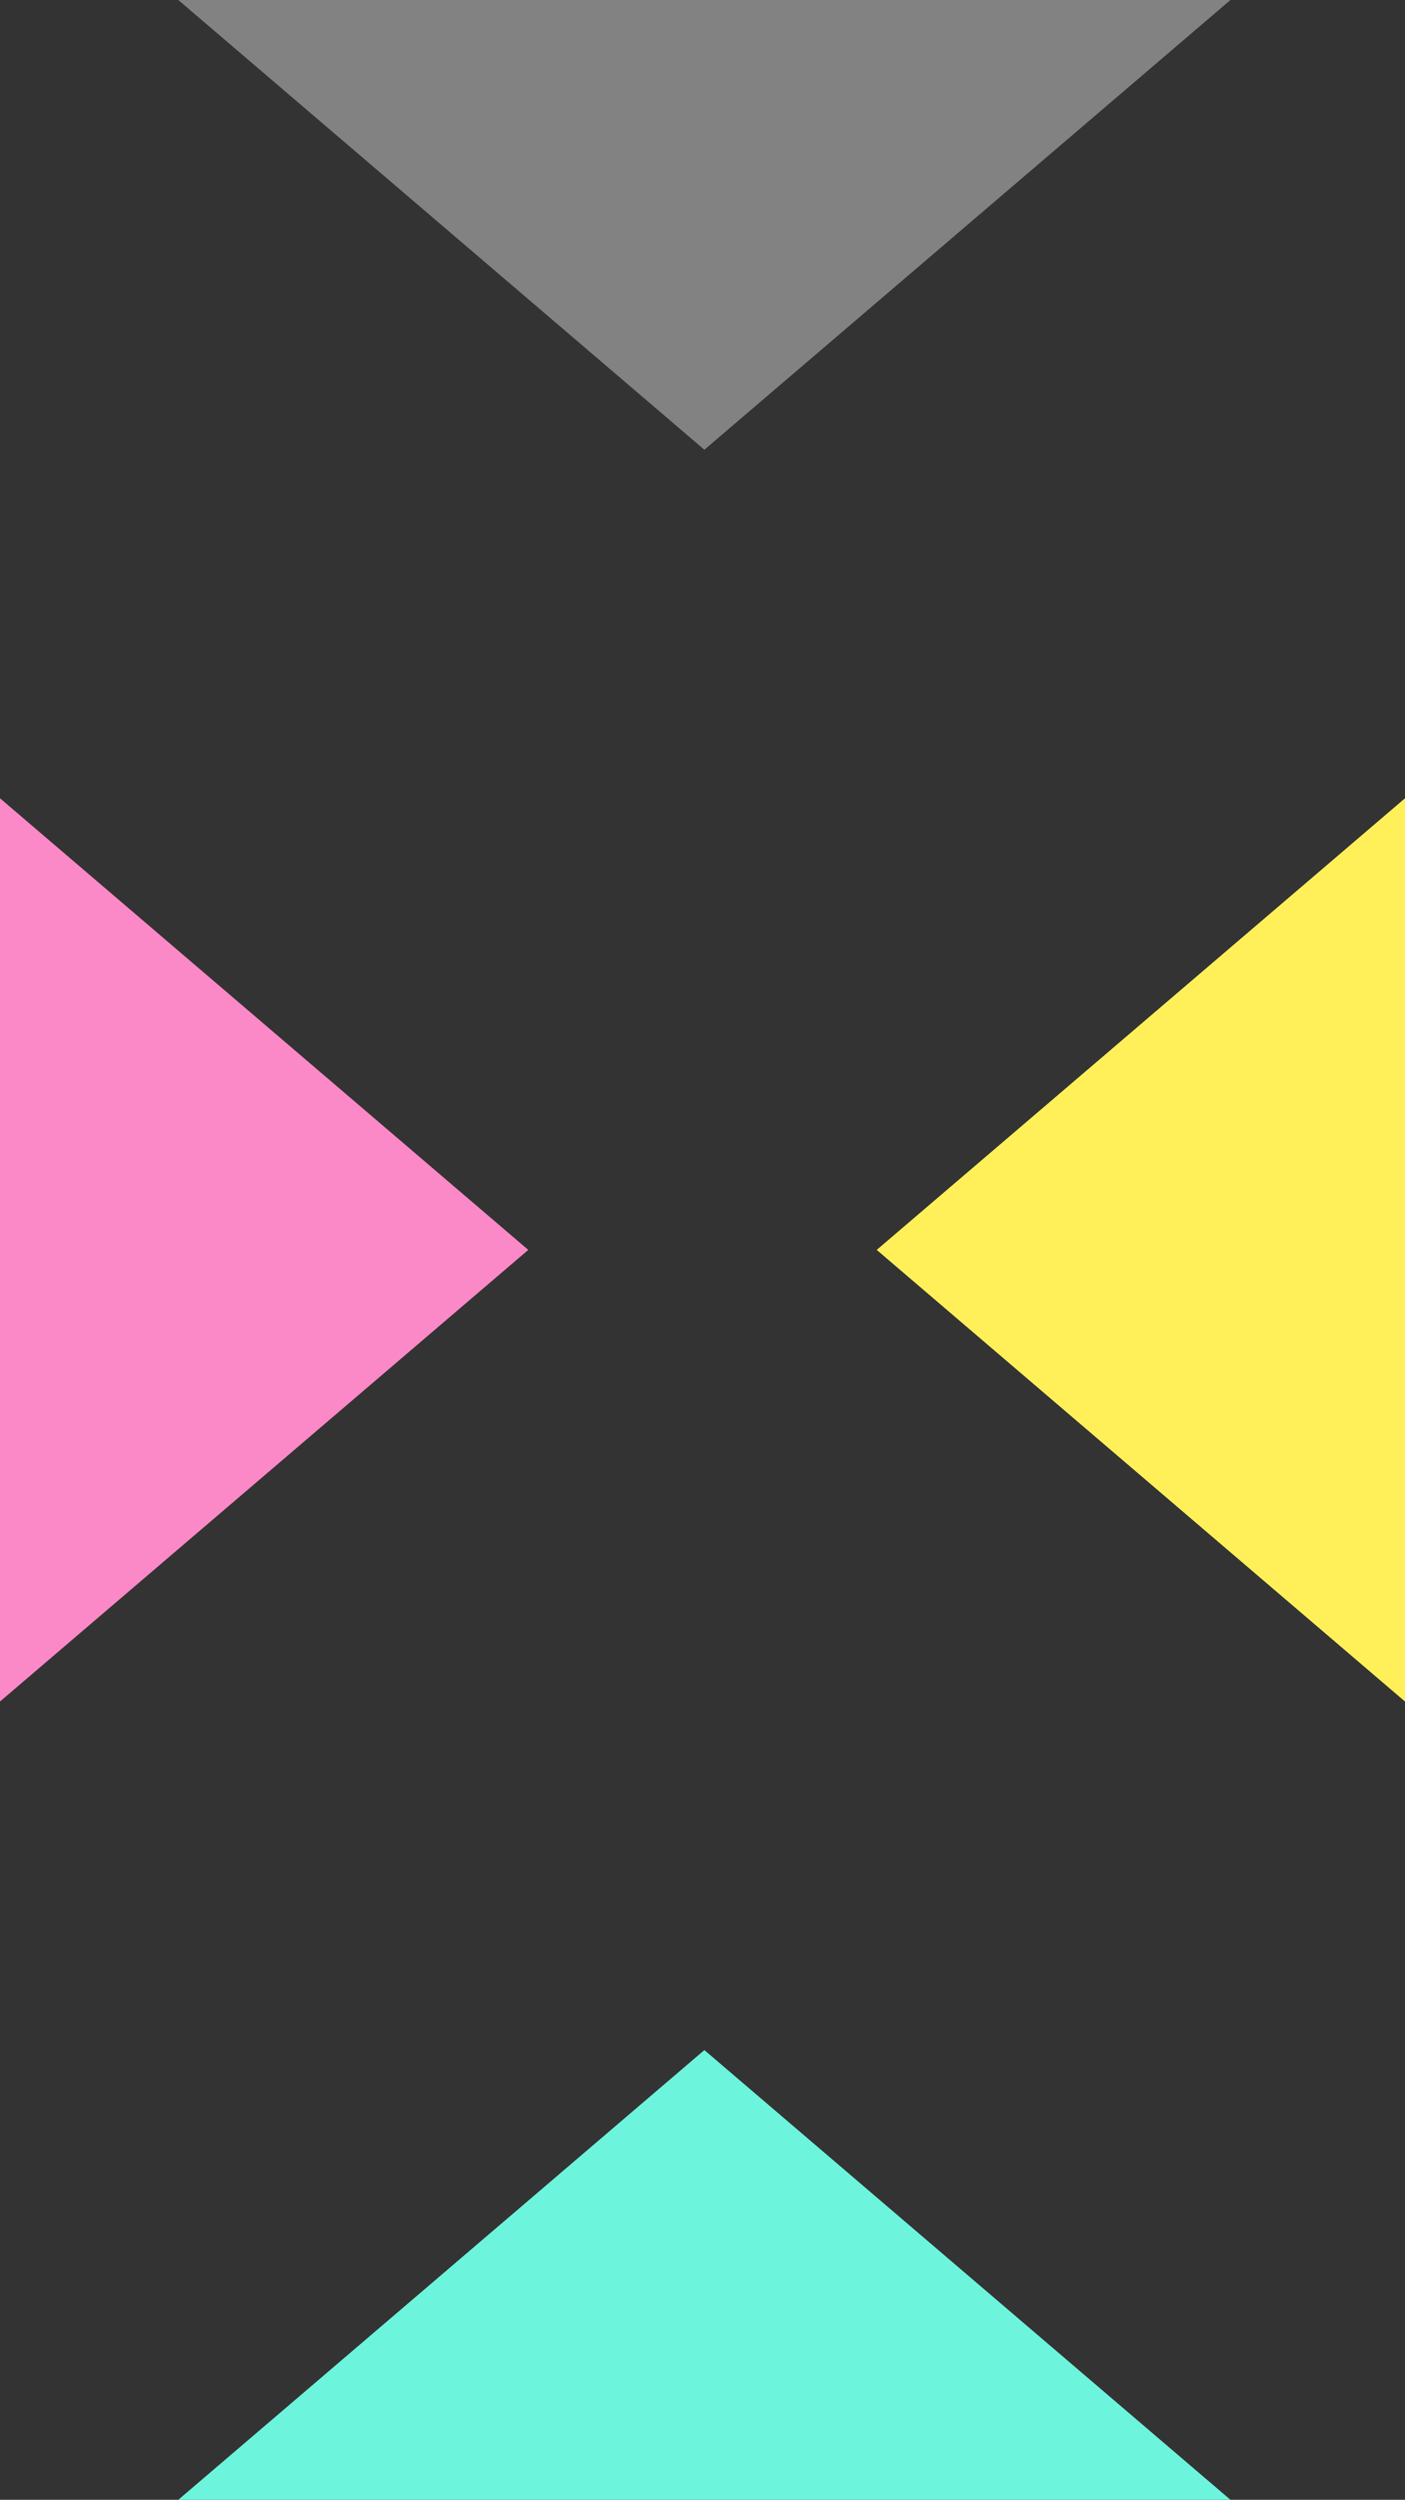 <?xml version="1.0" encoding="UTF-8"?>
<svg width="375px" height="667px" viewBox="0 0 375 667" version="1.1" xmlns="http://www.w3.org/2000/svg" xmlns:xlink="http://www.w3.org/1999/xlink">
    <rect x="0" y="0" width="375" height="667" fill="#333333" stroke="none"/>
    <!-- Generator: Sketch 47 (45396) - http://www.bohemiancoding.com/sketch -->
    <title>logo</title>
    <desc>Created with Sketch.</desc>
    <defs></defs>
    <g id="Page-1" stroke="none" stroke-width="1" fill="none" fill-rule="evenodd">
        <g id="Artboard">
            <g id="logo" transform="translate(-141, -121)">
                <polygon id="Polygon" fill="#828282" points="329 0 470 120.5 329 241 188 120.5"></polygon>
                <polygon id="Polygon-Copy" fill="#FFF059" points="516 334 657 454.5 516 575 375 454.5"></polygon>
                <polygon id="Polygon-Copy-2" fill="#FB88C7" points="141 334 282 454.5 141 575 0 454.5"></polygon>
                <polygon id="Polygon-Copy-3" fill="#6DF4DD" points="329 668 470 788.5 329 909 188 788.5"></polygon>
            </g>
        </g>
    </g>
</svg>